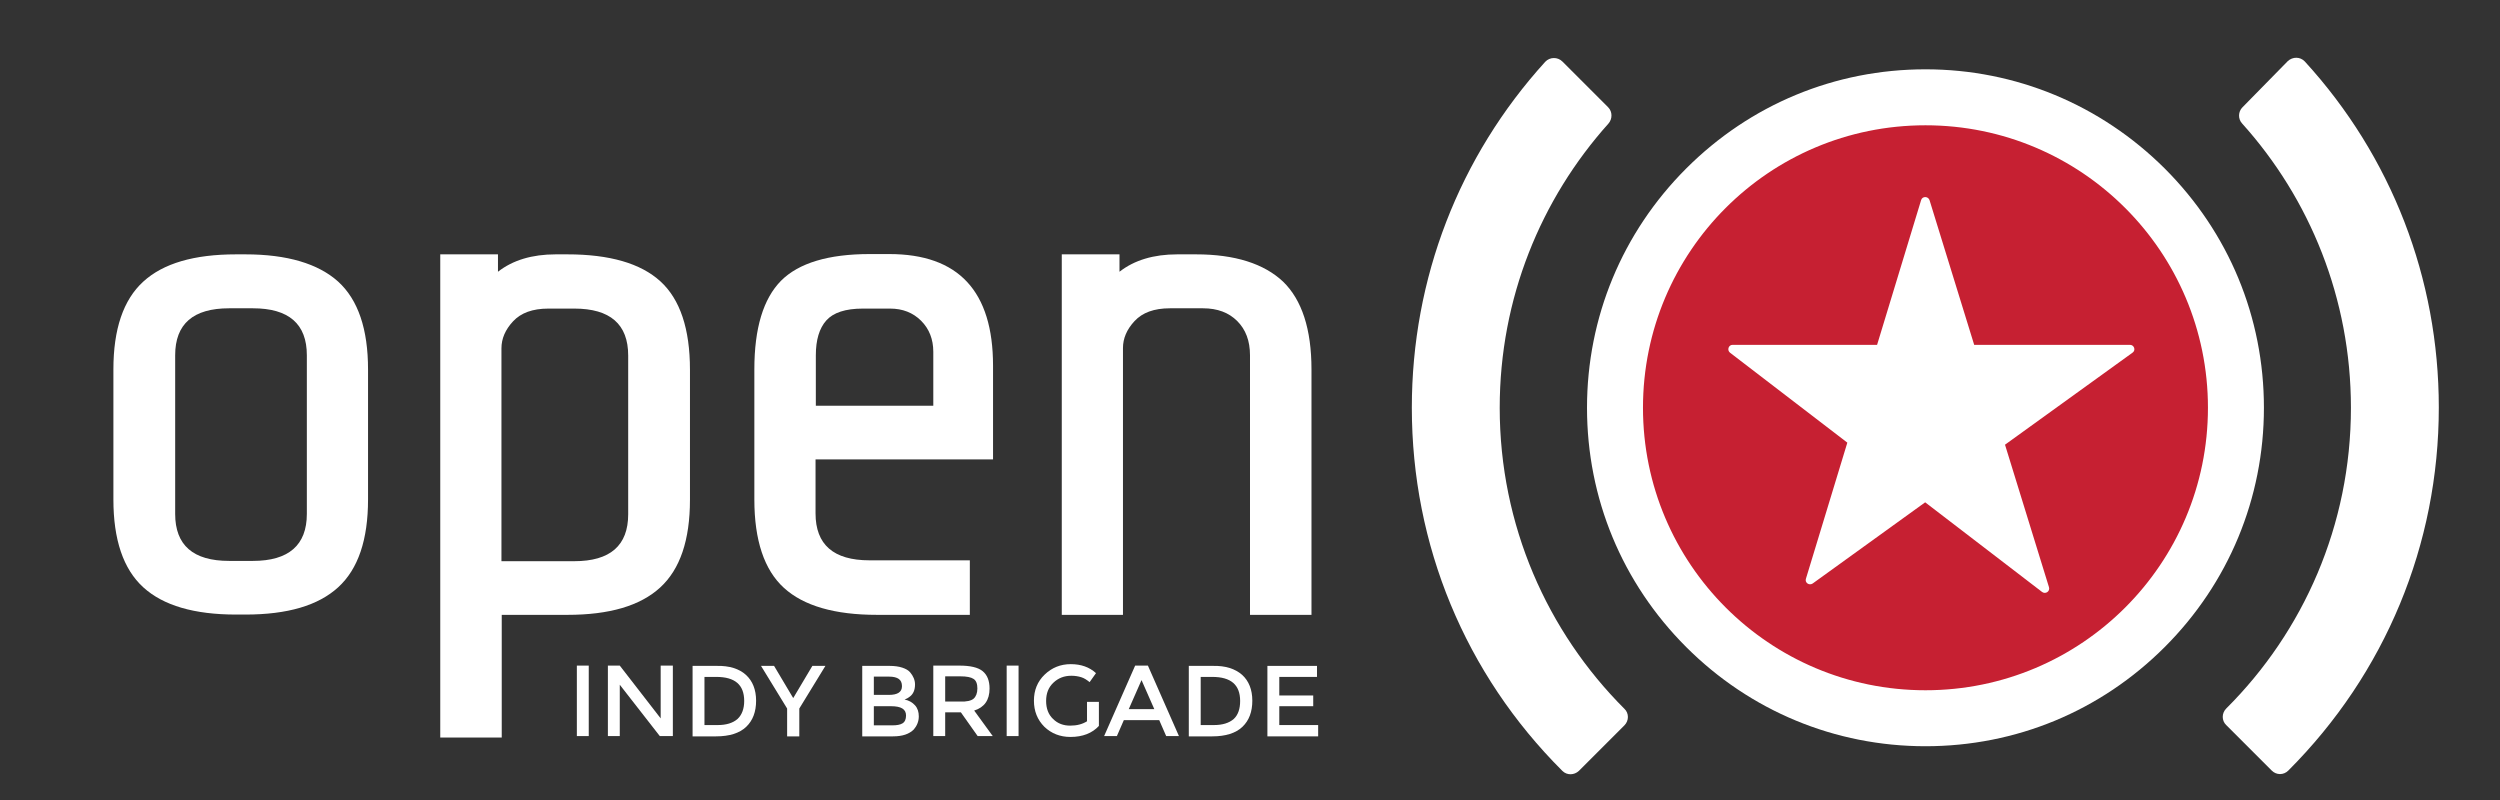 <?xml version="1.0" encoding="utf-8"?>
<!-- Generator: Adobe Illustrator 19.1.0, SVG Export Plug-In . SVG Version: 6.00 Build 0)  -->
<svg version="1.1" id="Layer_1" xmlns="http://www.w3.org/2000/svg" xmlns:xlink="http://www.w3.org/1999/xlink" x="0px" y="0px"
	 viewBox="0 0 862 276" enable-background="new 0 0 862 276" xml:space="preserve">
<rect x="0" y="0" width="862" height="276" fill="#333333" stroke="none"/>
<g>
	<g>
		<g>
			<path fill="#FFFFFF" d="M517.1,140.6c0-37.7,14.2-72,37.5-98c1.4-1.6,1.4-4.1-0.1-5.6l-15.8-15.8c-1.6-1.6-4.3-1.6-5.9,0.1
				C503.1,54,486.8,96,486.8,140.6c0,47.3,18.4,91.8,51.9,125.2c0,0,0,0,0,0c1.6,1.6,4.1,1.5,5.7,0l15.7-15.7c1.6-1.6,1.6-4.2,0-5.7
				C533.5,217.8,517.1,181.1,517.1,140.6z"/>
		</g>
		<g>
			<path fill="#FFFFFF" d="M810.6,140.6c0,40.5-16.4,77.2-43,103.7c-1.6,1.6-1.6,4.2,0,5.7l15.7,15.7c1.6,1.6,4.1,1.6,5.7,0
				c0,0,0,0,0,0c33.4-33.4,51.9-77.9,51.9-125.2c0-44.5-16.3-86.6-46.2-119.3c-1.6-1.7-4.2-1.7-5.9-0.1L773.2,37
				c-1.5,1.5-1.6,4-0.1,5.6C796.4,68.5,810.6,102.9,810.6,140.6z"/>
		</g>
	</g>
	<g>
		<g>
			<path fill="#C62032" d="M663.9,247.6c-59,0-107-48-107-107s48-107,107-107s107,48,107,107S722.9,247.6,663.9,247.6z"/>
			<path fill="#FFFFFF" d="M663.9,43.2c53.8,0,97.4,43.6,97.4,97.4S717.7,238,663.9,238c-53.8,0-97.4-43.6-97.4-97.4
				S610,43.2,663.9,43.2 M663.9,23.9c-31.2,0-60.4,12.1-82.5,34.2c-22,22-34.2,51.3-34.2,82.5s12.1,60.4,34.2,82.5
				c22,22,51.3,34.2,82.5,34.2c31.2,0,60.4-12.1,82.5-34.2c22-22,34.2-51.3,34.2-82.5s-12.1-60.4-34.2-82.5
				C724.3,36.1,695,23.9,663.9,23.9L663.9,23.9z"/>
		</g>
		<g display="none">
			<defs>
				<circle id="SVGID_1_" cx="663.9" cy="140.6" r="97.4"/>
			</defs>
			<clipPath id="SVGID_2_" display="inline">
				<use xlink:href="#SVGID_1_"  overflow="visible"/>
			</clipPath>
			<g display="inline" clip-path="url(#SVGID_2_)">
				<path fill="#C62032" d="M664.5,68.1l104.4,75.2c0,0-0.4,45.3-46.1,86.4c-20.6,18.5-40.9,13.7-40.9,13.7l-58.7-42.1l40.7-62.1
					L664.5,68.1z"/>
				<path opacity="0.1" d="M664.5,68.1l104.4,75.2c0,0-0.4,45.3-46.1,86.4c-20.6,18.5-40.9,13.7-40.9,13.7l-58.7-42.1l40.7-62.1
					L664.5,68.1z"/>
			</g>
		</g>
		<path fill="#FFFFFF" d="M665.3,69l41.2,133.5c0.4,1.4-1.2,2.5-2.4,1.6l-107.6-82.5c-1.1-0.9-0.5-2.7,0.9-2.7l137,0
			c1.5,0,2.1,1.9,0.9,2.7l-110.3,79.6c-1.2,0.8-2.8-0.3-2.3-1.7L662.4,69C662.8,67.6,664.8,67.6,665.3,69z"/>
	</g>
</g>
<g>
	<g>
		<path fill="#FFFFFF" d="M198.9,229.5h4.1v24.3h-4.1V229.5z"/>
		<path fill="#FFFFFF" d="M227.9,229.5h4.1v24.3h-4.5l-13.8-17.7v17.7h-4.1v-24.3h4.1l14.1,18.2V229.5z"/>
		<path fill="#FFFFFF" d="M257.2,232.7c2.3,2.1,3.5,5.1,3.5,8.9s-1.1,6.8-3.4,9c-2.3,2.2-5.8,3.3-10.4,3.3h-8.1v-24.3h8.3
			C251.5,229.5,254.9,230.6,257.2,232.7z M256.6,241.7c0-5.6-3.2-8.3-9.6-8.3h-4.1V250h4.6c2.9,0,5.2-0.7,6.8-2.1
			C255.8,246.5,256.6,244.4,256.6,241.7z"/>
		<path fill="#FFFFFF" d="M275.6,253.9h-4.2v-9.6l-9-14.7h4.5l6.6,11.1l6.6-11.1h4.5l-9,14.7V253.9z"/>
		<path fill="#FFFFFF" d="M307.9,253.9h-10.6v-24.3h9.5c1.6,0,3.1,0.2,4.3,0.6c1.2,0.4,2.1,0.9,2.7,1.6c1.1,1.3,1.7,2.7,1.7,4.2
			c0,1.9-0.6,3.3-1.8,4.2c-0.4,0.3-0.7,0.5-0.9,0.6s-0.5,0.2-0.9,0.4c1.5,0.3,2.7,1,3.6,2c0.9,1,1.3,2.3,1.3,3.8
			c0,1.7-0.6,3.2-1.7,4.5C313.5,253.1,311.2,253.9,307.9,253.9z M301.3,239.6h5.2c3,0,4.5-1,4.5-3c0-1.2-0.4-2-1.1-2.5
			s-1.8-0.8-3.3-0.8h-5.3V239.6z M301.3,250.1h6.4c1.5,0,2.7-0.2,3.5-0.7c0.8-0.5,1.2-1.4,1.2-2.7c0-2.2-1.7-3.2-5.2-3.2h-5.9V250.1
			z"/>
		<path fill="#FFFFFF" d="M341.2,237.4c0,4-1.8,6.5-5.3,7.6l6.4,8.8h-5.2l-5.8-8.2h-5.4v8.2h-4.1v-24.3h9c3.7,0,6.4,0.6,8,1.9
			S341.2,234.7,341.2,237.4z M335.7,240.9c0.8-0.7,1.3-1.9,1.3-3.5c0-1.6-0.4-2.7-1.3-3.3c-0.9-0.6-2.4-0.9-4.6-0.9h-5.2v8.7h5.1
			C333.3,242,334.9,241.6,335.7,240.9z"/>
		<path fill="#FFFFFF" d="M347.1,229.5h4.1v24.3h-4.1V229.5z"/>
		<path fill="#FFFFFF" d="M374.8,242h4.1v8.3c-2.3,2.5-5.6,3.8-9.8,3.8c-3.6,0-6.6-1.2-9-3.5c-2.4-2.4-3.6-5.4-3.6-9
			c0-3.6,1.2-6.6,3.7-9c2.5-2.4,5.5-3.6,9-3.6c3.5,0,6.4,1,8.7,3.1l-2.2,3.1c-1-0.8-1.9-1.4-2.9-1.7c-1-0.3-2.1-0.5-3.4-0.5
			c-2.5,0-4.5,0.8-6.2,2.4c-1.7,1.6-2.5,3.7-2.5,6.3c0,2.6,0.8,4.7,2.4,6.2c1.6,1.6,3.6,2.3,5.9,2.3c2.3,0,4.2-0.5,5.8-1.5V242z"/>
		<path fill="#FFFFFF" d="M387.5,248.3l-2.4,5.5h-4.4l10.7-24.3h4.4l10.7,24.3h-4.4l-2.4-5.5H387.5z M398,244.5l-4.4-10l-4.4,10H398
			z"/>
		<path fill="#FFFFFF" d="M428.3,232.7c2.3,2.1,3.5,5.1,3.5,8.9s-1.1,6.8-3.4,9c-2.3,2.2-5.8,3.3-10.4,3.3h-8.1v-24.3h8.3
			C422.6,229.5,425.9,230.6,428.3,232.7z M427.6,241.7c0-5.6-3.2-8.3-9.6-8.3H414V250h4.6c2.9,0,5.2-0.7,6.8-2.1
			C426.9,246.5,427.6,244.4,427.6,241.7z"/>
		<path fill="#FFFFFF" d="M454.1,229.5v3.9h-13v6.4h11.7v3.7h-11.7v6.5h13.4v3.9h-17.5v-24.3H454.1z"/>
	</g>
</g>
<g>
	<g>
		<path fill="#FFFFFF" d="M126.9,172.2c0,13.9-3.4,24-10.3,30.3c-6.9,6.3-17.5,9.4-32,9.4h-3.2c-14.4,0-25.1-3.1-32-9.4
			c-6.9-6.3-10.3-16.4-10.3-30.3v-44.8c0-13.9,3.4-24,10.3-30.3c6.9-6.3,17.5-9.4,32-9.4h3.2c14.4,0,25.1,3.2,32,9.4
			c6.9,6.3,10.3,16.4,10.3,30.3V172.2z M105.8,177.2v-54.7c0-10.8-6.2-16.2-18.6-16.2h-8.2c-12.4,0-18.6,5.4-18.6,16.2v54.7
			c0,10.8,6.2,16.2,18.6,16.2h8.2C99.5,193.4,105.8,188,105.8,177.2z"/>
		<path fill="#FFFFFF" d="M172.9,254.3h-21.1V87.7h19.9v6c5.1-4,11.8-6,19.9-6h4c14.6,0,25.3,3.1,32.1,9.3
			c6.8,6.2,10.2,16.4,10.2,30.5v44.8c0,13.9-3.4,24-10.3,30.3c-6.9,6.3-17.5,9.4-32,9.4h-22.6V254.3z M189.1,106.4
			c-5.5,0-9.5,1.5-12.2,4.4c-2.7,2.9-4,6-4,9.3v73.4H198c12.4,0,18.6-5.4,18.6-16.2v-54.7c0-10.8-6.2-16.2-18.6-16.2H189.1z"/>
		<path fill="#FFFFFF" d="M334.5,212h-32.1c-14.6,0-25.3-3.1-32.1-9.3c-6.8-6.2-10.2-16.4-10.2-30.5v-44.8c0-14.3,3.1-24.4,9.2-30.6
			c6.1-6.1,16.3-9.2,30.6-9.2h6.7c23.9,0,35.8,12.8,35.8,38.5v32.3h-61.2v18.6c0,10.8,6.2,16.2,18.6,16.2h34.6V212z M281.3,122.5
			v17.4h40.5v-18.6c0-4.3-1.4-7.9-4.2-10.7c-2.8-2.8-6.4-4.2-10.7-4.2h-9.4c-6,0-10.2,1.4-12.6,4.1
			C282.5,113.2,281.3,117.2,281.3,122.5z"/>
		<path fill="#FFFFFF" d="M387.2,212h-21.1V87.7H386v6c5.1-4,11.8-6,19.9-6h6.5c13.4,0,23.4,3.2,30,9.4c6.5,6.3,9.8,16.4,9.8,30.3
			V212H431v-89.5c0-5-1.5-8.9-4.4-11.8c-2.9-2.9-6.8-4.4-11.8-4.4h-11.4c-5.5,0-9.5,1.5-12.2,4.4c-2.7,2.9-4,6-4,9.3V212z"/>
	</g>
</g>
</svg>
